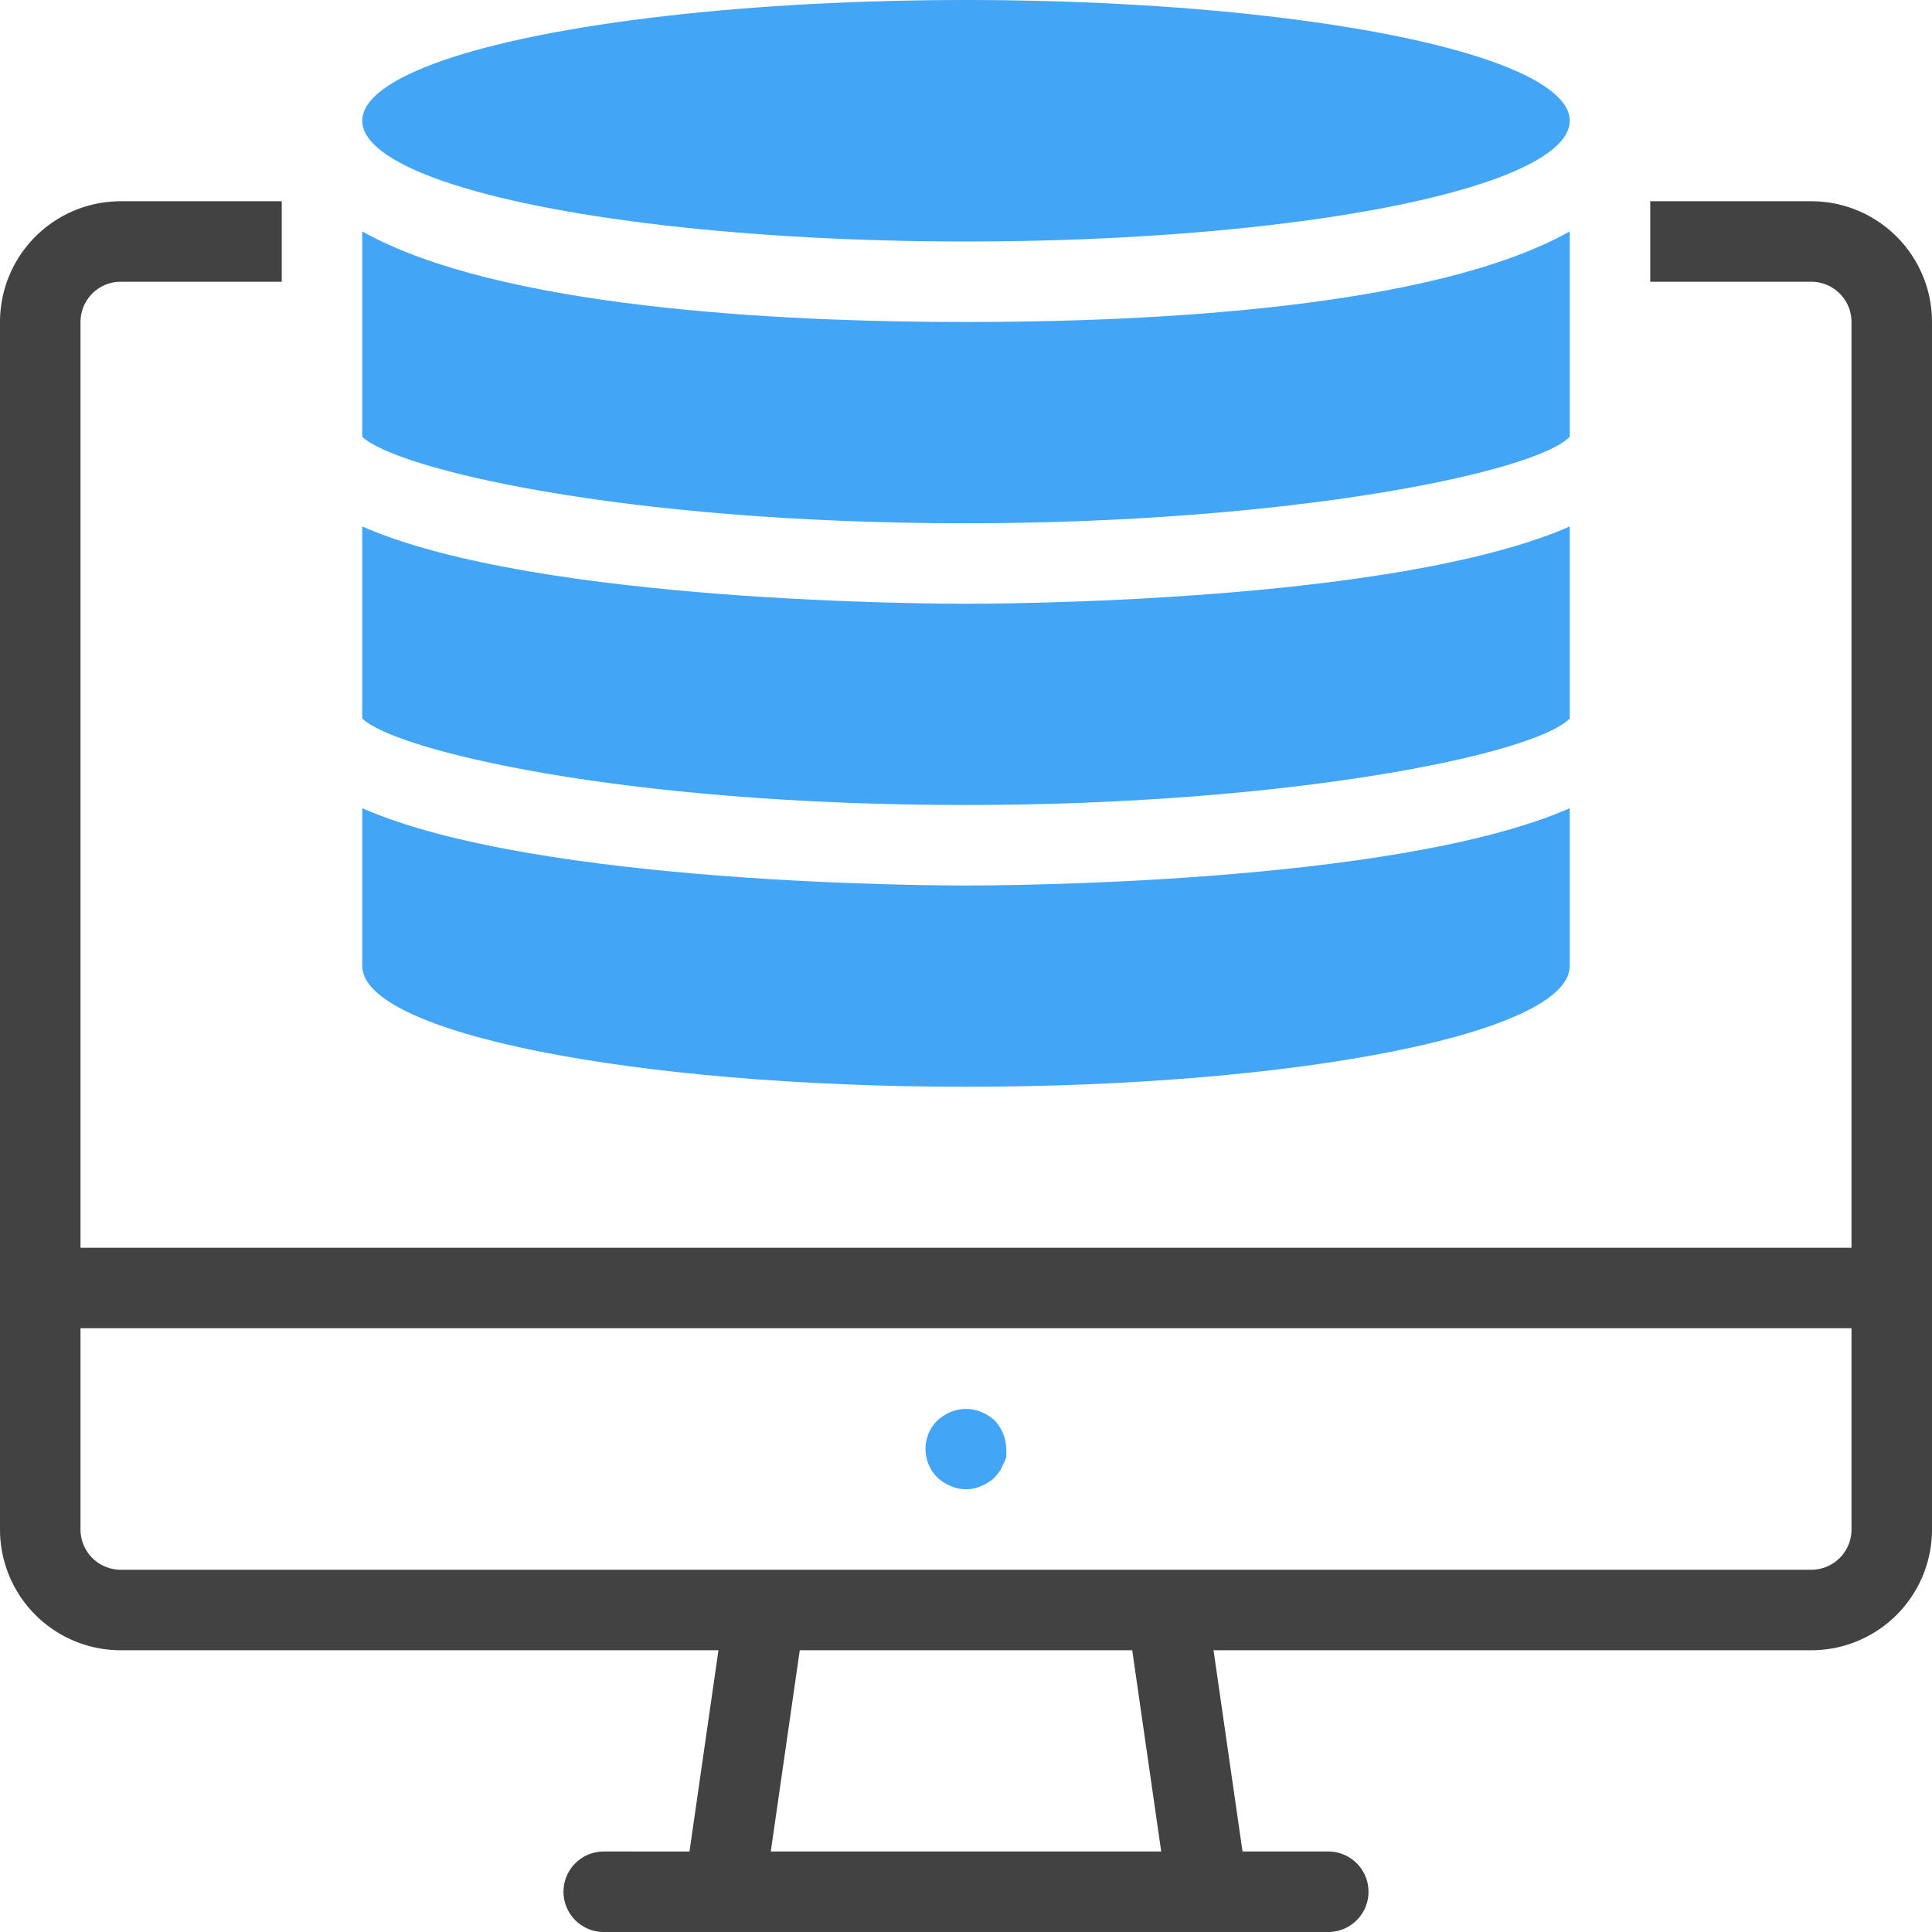 <svg xmlns="http://www.w3.org/2000/svg" viewBox="0 0 48 48"><defs><style>.cls-1{fill:#42a5f5;}.cls-2{fill:#424242;}</style></defs><title>Computer Database</title><g id="Computer_Database" data-name="Computer Database"><ellipse class="cls-1" cx="24" cy="3" rx="15" ry="3"/><path class="cls-1" d="M39,5.75v5.1c-.87.9-7,2.15-15,2.15-8.6,0-14.21-1.37-15-2.15V5.75C12.39,7.65,19.35,8,24,8S35.61,7.65,39,5.75Z"/><path class="cls-1" d="M24,15c.54,0,10.63,0,15-1.92v4.77c-.87.9-7,2.15-15,2.15-8.6,0-14.21-1.37-15-2.15V13.08C13.37,15,23.46,15,24,15Z"/><path class="cls-1" d="M24,22c.54,0,10.63,0,15-1.92V24c0,1.66-6.72,3-15,3S9,25.66,9,24V20.08C13.37,22,23.46,22,24,22Z"/><path class="cls-2" d="M45,5H41V7h4a1,1,0,0,1,1,1V31H2V8A1,1,0,0,1,3,7H7V5H3A3,3,0,0,0,0,8V38a3,3,0,0,0,3,3H17.85l-.72,5H15a1,1,0,0,0,0,2H33a1,1,0,0,0,0-2H30.87l-.72-5H45a3,3,0,0,0,3-3V8A3,3,0,0,0,45,5ZM19.15,46l.72-5h8.26l.72,5ZM46,38a1,1,0,0,1-1,1H3a1,1,0,0,1-1-1V33H46Z"/><path class="cls-1" d="M23.62,36.92a.94.94,0,0,0,.76,0,1.15,1.15,0,0,0,.33-.21l.12-.15a.76.76,0,0,0,.09-.18A.64.64,0,0,0,25,36.2a1.5,1.5,0,0,0,0-.2,1.05,1.05,0,0,0-.29-.71,1.15,1.15,0,0,0-.33-.21,1,1,0,0,0-.76,0,1.15,1.15,0,0,0-.33.21,1,1,0,0,0,0,1.42A1.15,1.15,0,0,0,23.62,36.92Z"/></g></svg>